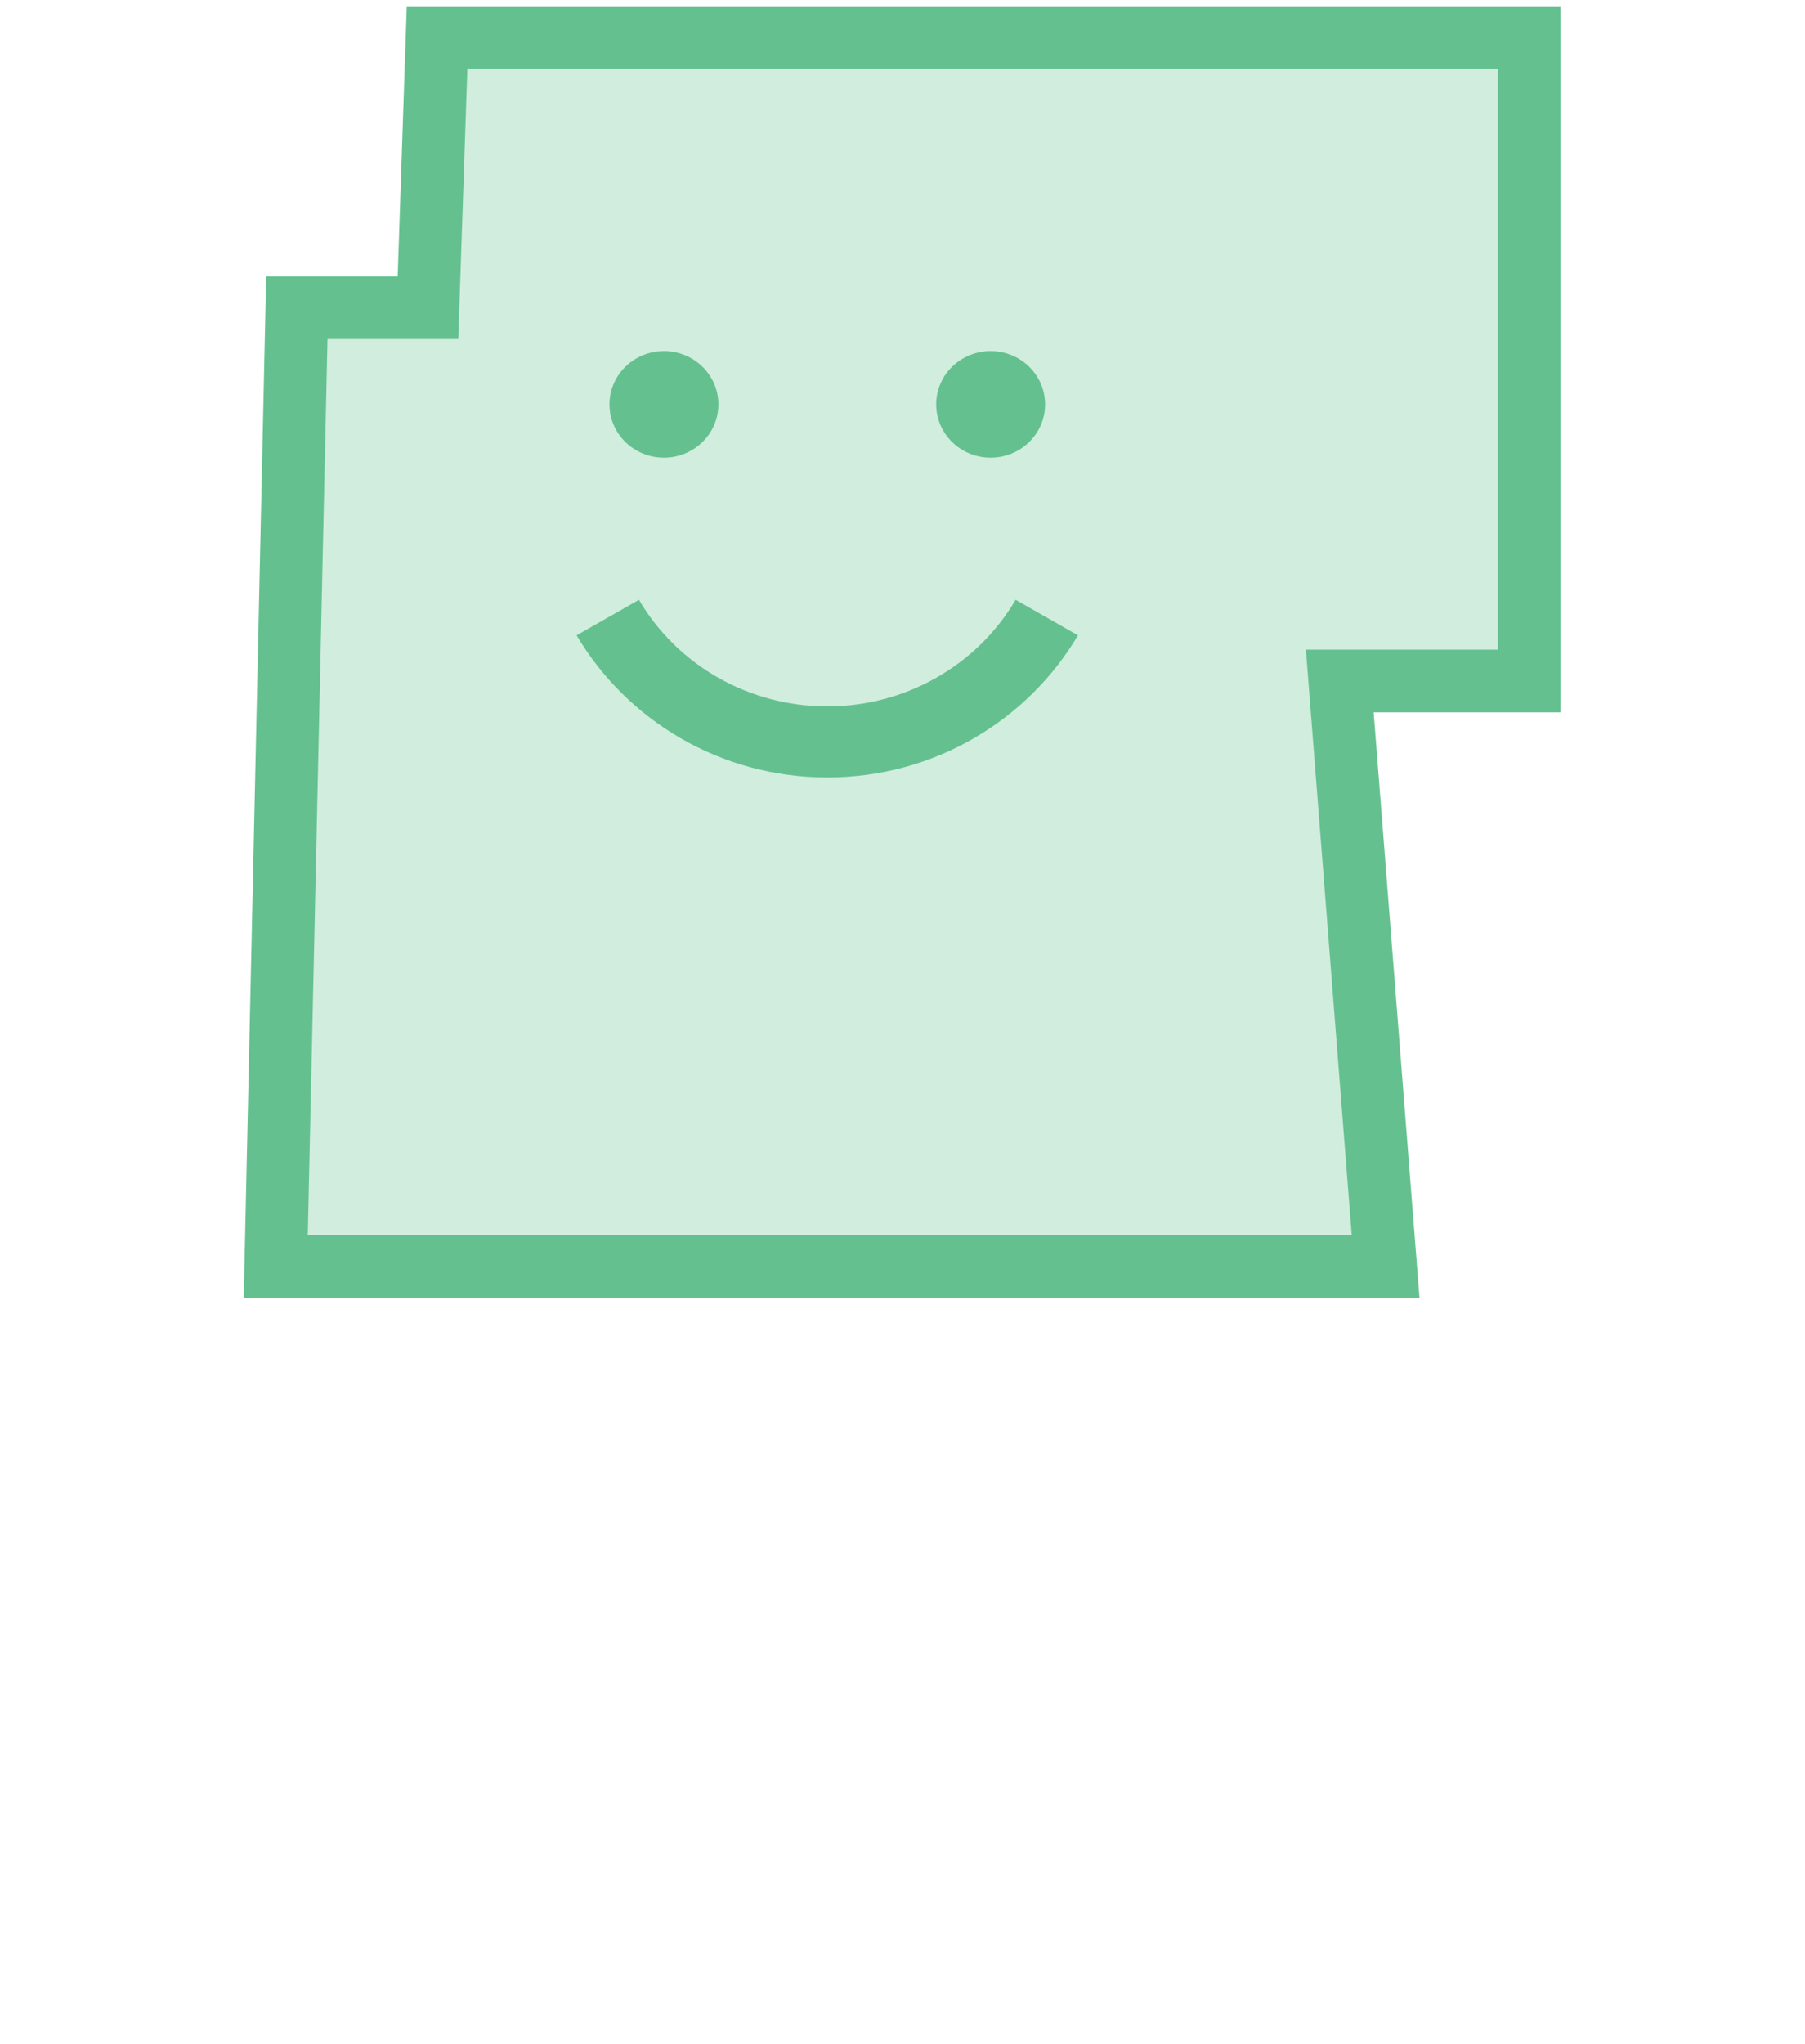 <svg width="144" height="163" xmlns="http://www.w3.org/2000/svg">
  <g fill="#64C18F" fill-rule="evenodd">
    <path stroke="#64C18F" stroke-width="5" fill-opacity=".3" d="m22 101 1.681-76.459h10.462L34.868 3H122v51.309h-15.114L110.542 101z"/>
    <path d="M81.025 47.833 86 50.667C81.995 57.43 74.552 62 66 62s-15.995-4.57-20-11.333l4.975-2.833C54.065 53.096 59.797 56.339 66 56.333c6.203.005 11.935-3.238 15.025-8.5ZM79.032 28c2.399 0 4.344 1.903 4.344 4.25 0 2.347-1.945 4.25-4.344 4.25-2.399 0-4.344-1.903-4.344-4.25C74.688 29.903 76.633 28 79.032 28Zm-26.065 0c-2.399 0-4.344 1.903-4.344 4.25 0 2.347 1.945 4.25 4.344 4.25 2.399 0 4.344-1.903 4.344-4.25C57.312 29.903 55.367 28 52.968 28"/>
  </g>
</svg>
